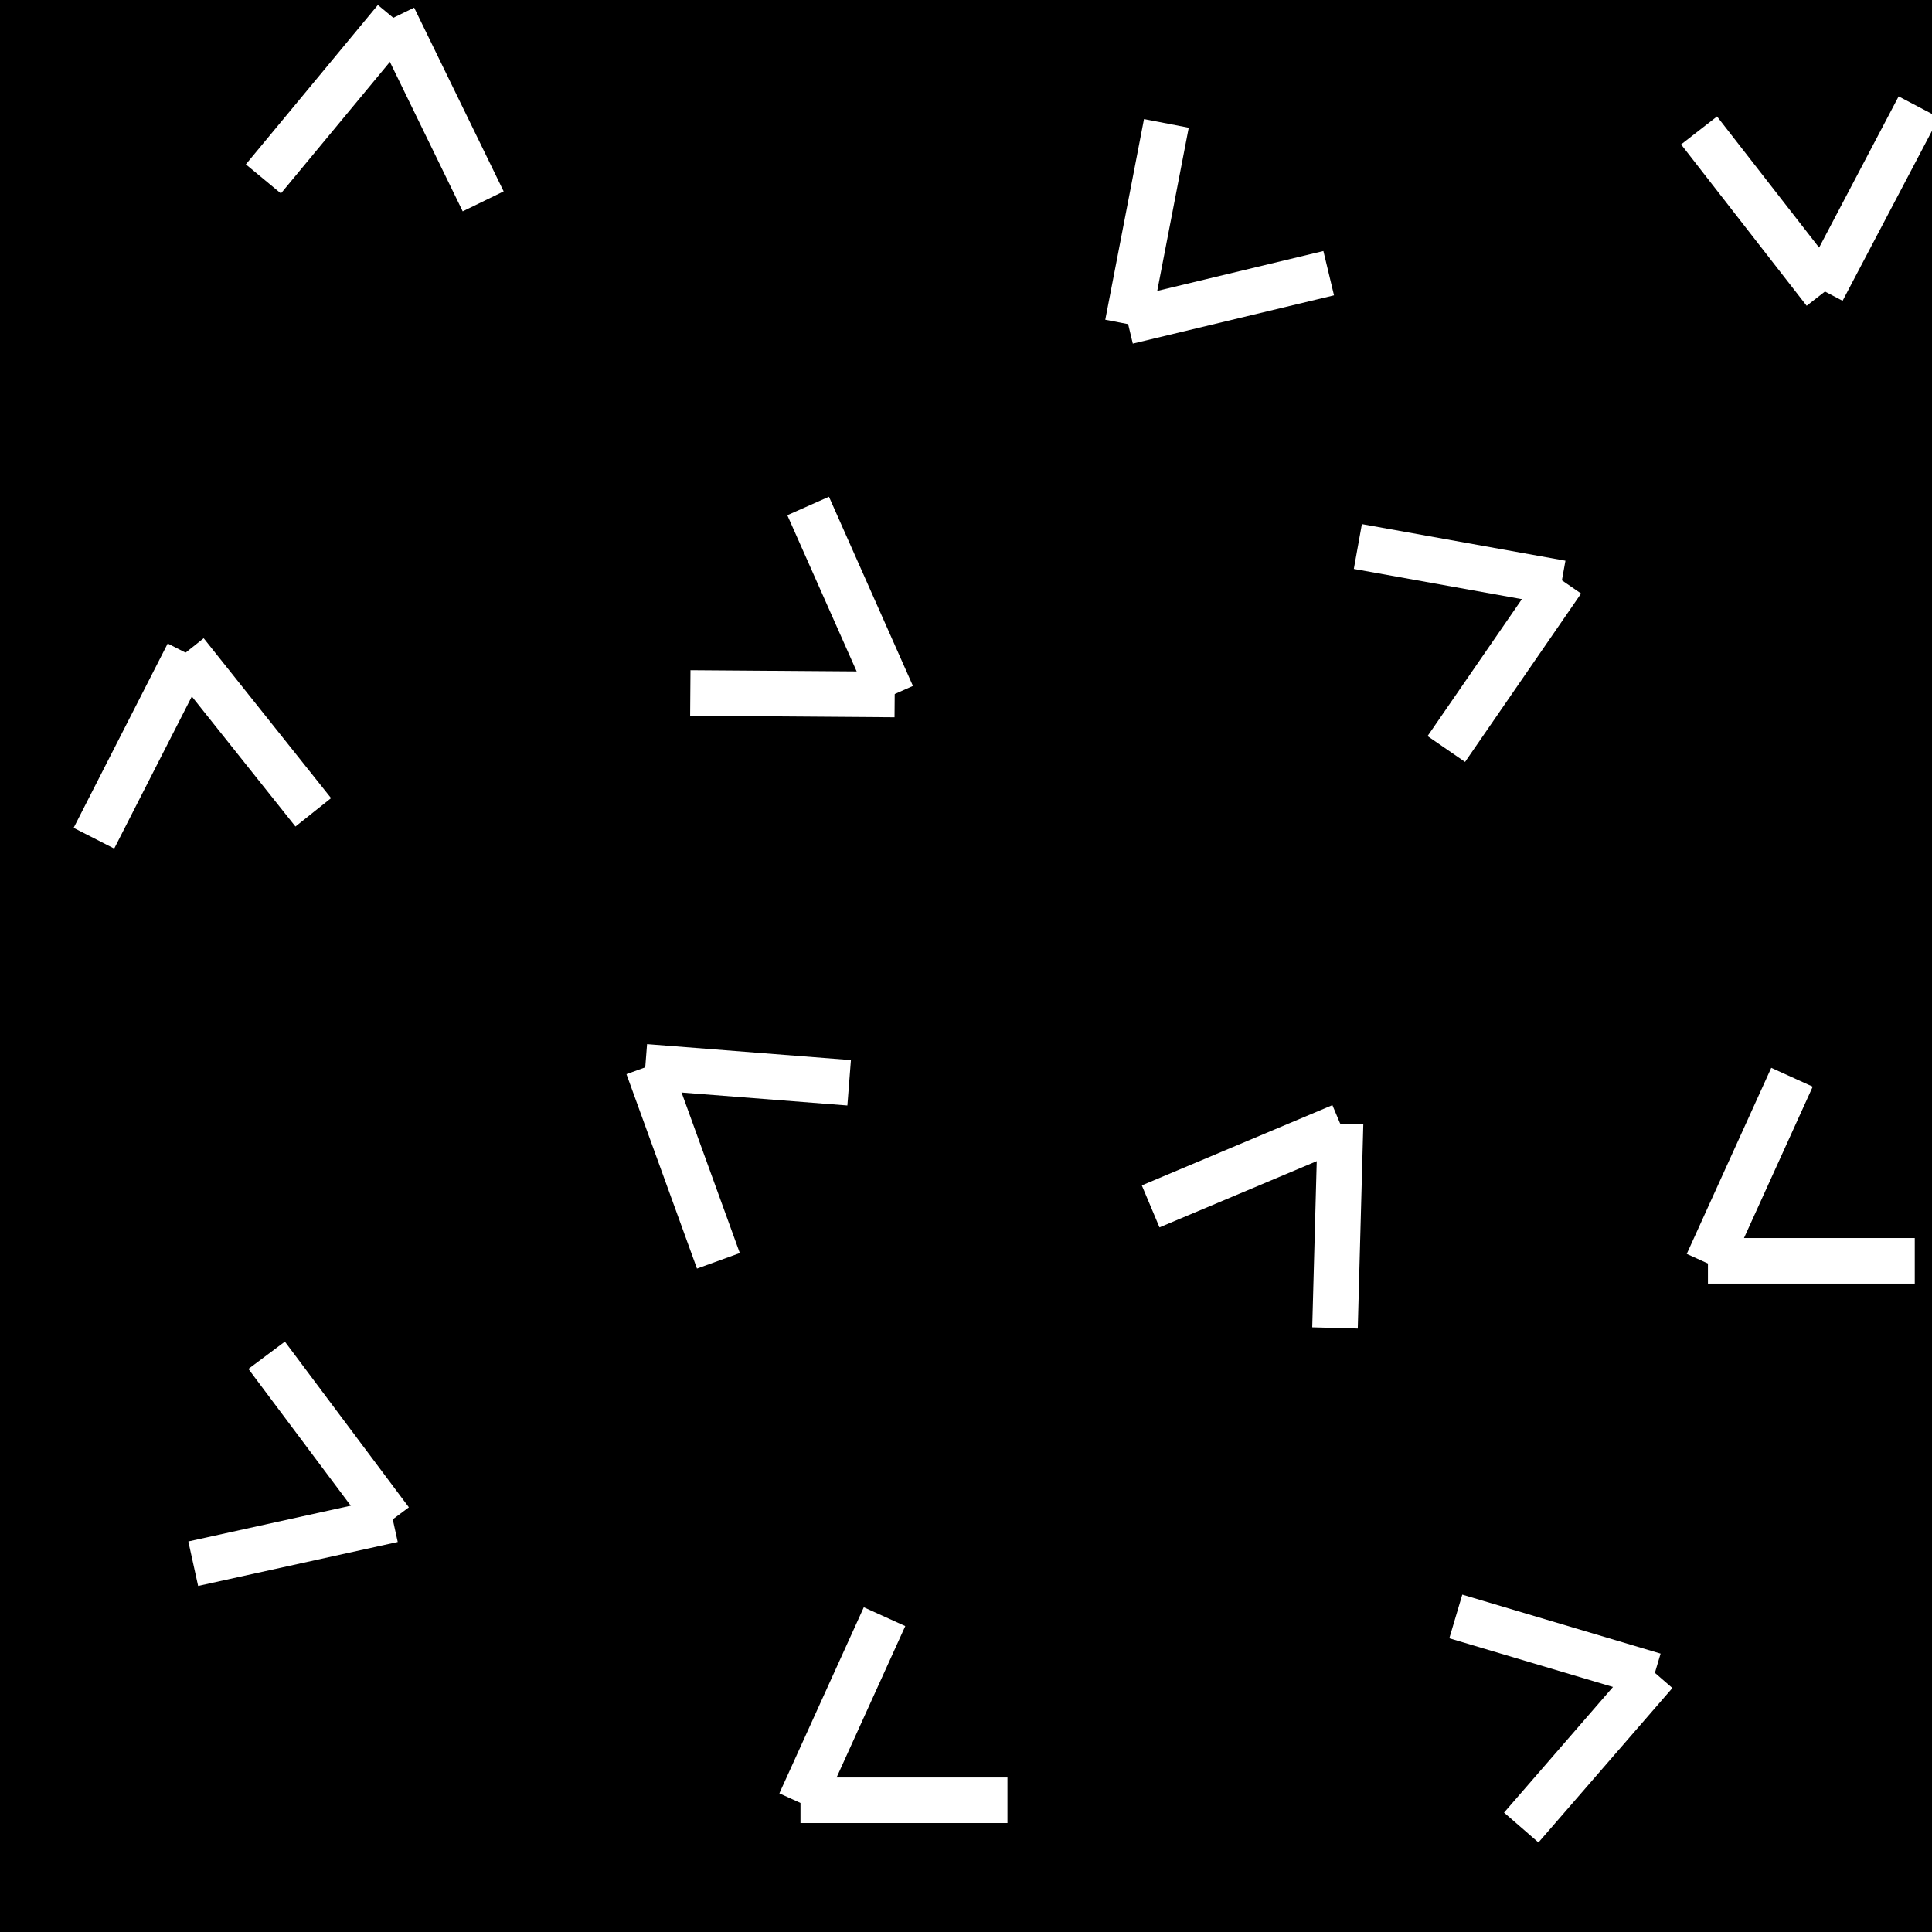 <?xml version="1.0"?>
<!-- Converted with SVG Converter - Version 0.9.5 (Compiled Fri Feb 21 09:53:38 2020) - Copyright (C) 2011 Nokia -->
<svg xmlns="http://www.w3.org/2000/svg" baseProfile="tiny" xmlns:xlink="http://www.w3.org/1999/xlink" height="25.447" viewBox="1 -26.447 25.446 25.447" version="1.1" xml:space="preserve" width="25.446" x="0px" y="0px">
 <rect x="1" y="-26.447" width="25.446" height="25.447" fill="#808080" stroke="none"/>
 <g>
  <rect height="25.447" width="25.446" x="1" style="fill:none;" y="-26.447"/>
  <rect height="25.447" width="25.446" x="1" y="-26.447"/>
  <line x2="25.032" y2="-22.604" y1="-24.729" style="fill:none;stroke:#FFFFFF;stroke-width:0.6;" x1="23.378"/>
  <line x2="26.272" y2="-25.038" y1="-22.625" style="fill:none;stroke:#FFFFFF;stroke-width:0.6;" x1="25.003"/>
  <line x2="6.185" y2="-26.215" y1="-23.795" style="fill:none;stroke:#FFFFFF;stroke-width:0.6;" x1="7.364"/>
  <line x2="4.469" y2="-24.091" y1="-26.19" style="fill:none;stroke:#FFFFFF;stroke-width:0.6;" x1="6.208"/>
  <line x2="6.174" y2="-6.431" y1="-5.852" style="fill:none;stroke:#FFFFFF;stroke-width:0.6;" x1="3.545"/>
  <line x2="4.512" y2="-8.597" y1="-6.415" style="fill:none;stroke:#FFFFFF;stroke-width:0.6;" x1="6.145"/>
  <line x2="3.448" y2="-17.854" y1="-15.748" style="fill:none;stroke:#FFFFFF;stroke-width:0.6;" x1="5.126"/>
  <line x2="2.237" y2="-15.407" y1="-17.835" style="fill:none;stroke:#FFFFFF;stroke-width:0.6;" x1="3.476"/>
  <line x2="12.784" y2="-17.3" y1="-17.32" style="fill:none;stroke:#FFFFFF;stroke-width:0.6;" x1="10.092"/>
  <line x2="11.644" y2="-19.783" y1="-17.291" style="fill:none;stroke:#FFFFFF;stroke-width:0.6;" x1="12.75"/>
  <line x2="22.8" y2="-4.411" y1="-2.377" style="fill:none;stroke:#FFFFFF;stroke-width:0.6;" x1="21.036"/>
  <line x2="20.174" y2="-5.157" y1="-4.38" style="fill:none;stroke:#FFFFFF;stroke-width:0.6;" x1="22.786"/>
  <line x2="15.852" y2="-22.179" y1="-24.822" style="fill:none;stroke:#FFFFFF;stroke-width:0.6;" x1="16.362"/>
  <line x2="18.5" y2="-22.849" y1="-22.213" style="fill:none;stroke:#FFFFFF;stroke-width:0.6;" x1="15.85"/>
  <line x2="21.577" y2="-18.8" y1="-16.582" style="fill:none;stroke:#FFFFFF;stroke-width:0.6;" x1="20.049"/>
  <line x2="18.884" y2="-19.249" y1="-18.767" style="fill:none;stroke:#FFFFFF;stroke-width:0.6;" x1="21.565"/>
  <line x2="11.538" y2="-2.703" y1="-5.154" style="fill:none;stroke:#FFFFFF;stroke-width:0.6;" x1="12.65"/>
  <line x2="14.269" y2="-2.736" y1="-2.736" style="fill:none;stroke:#FFFFFF;stroke-width:0.6;" x1="11.543"/>
  <line x2="9.499" y2="-12.396" y1="-12.186" style="fill:none;stroke:#FFFFFF;stroke-width:0.6;" x1="12.184"/>
  <line x2="10.462" y2="-9.841" y1="-12.402" style="fill:none;stroke:#FFFFFF;stroke-width:0.6;" x1="9.533"/>
  <line x2="23.489" y2="-9.808" y1="-12.259" style="fill:none;stroke:#FFFFFF;stroke-width:0.6;" x1="24.602"/>
  <line x2="26.219" y2="-9.841" y1="-9.841" style="fill:none;stroke:#FFFFFF;stroke-width:0.6;" x1="23.495"/>
  <line x2="18.656" y2="-11.648" y1="-8.957" style="fill:none;stroke:#FFFFFF;stroke-width:0.6;" x1="18.583"/>
  <line x2="16.155" y2="-10.558" y1="-11.615" style="fill:none;stroke:#FFFFFF;stroke-width:0.6;" x1="18.665"/>
 </g>
</svg>
